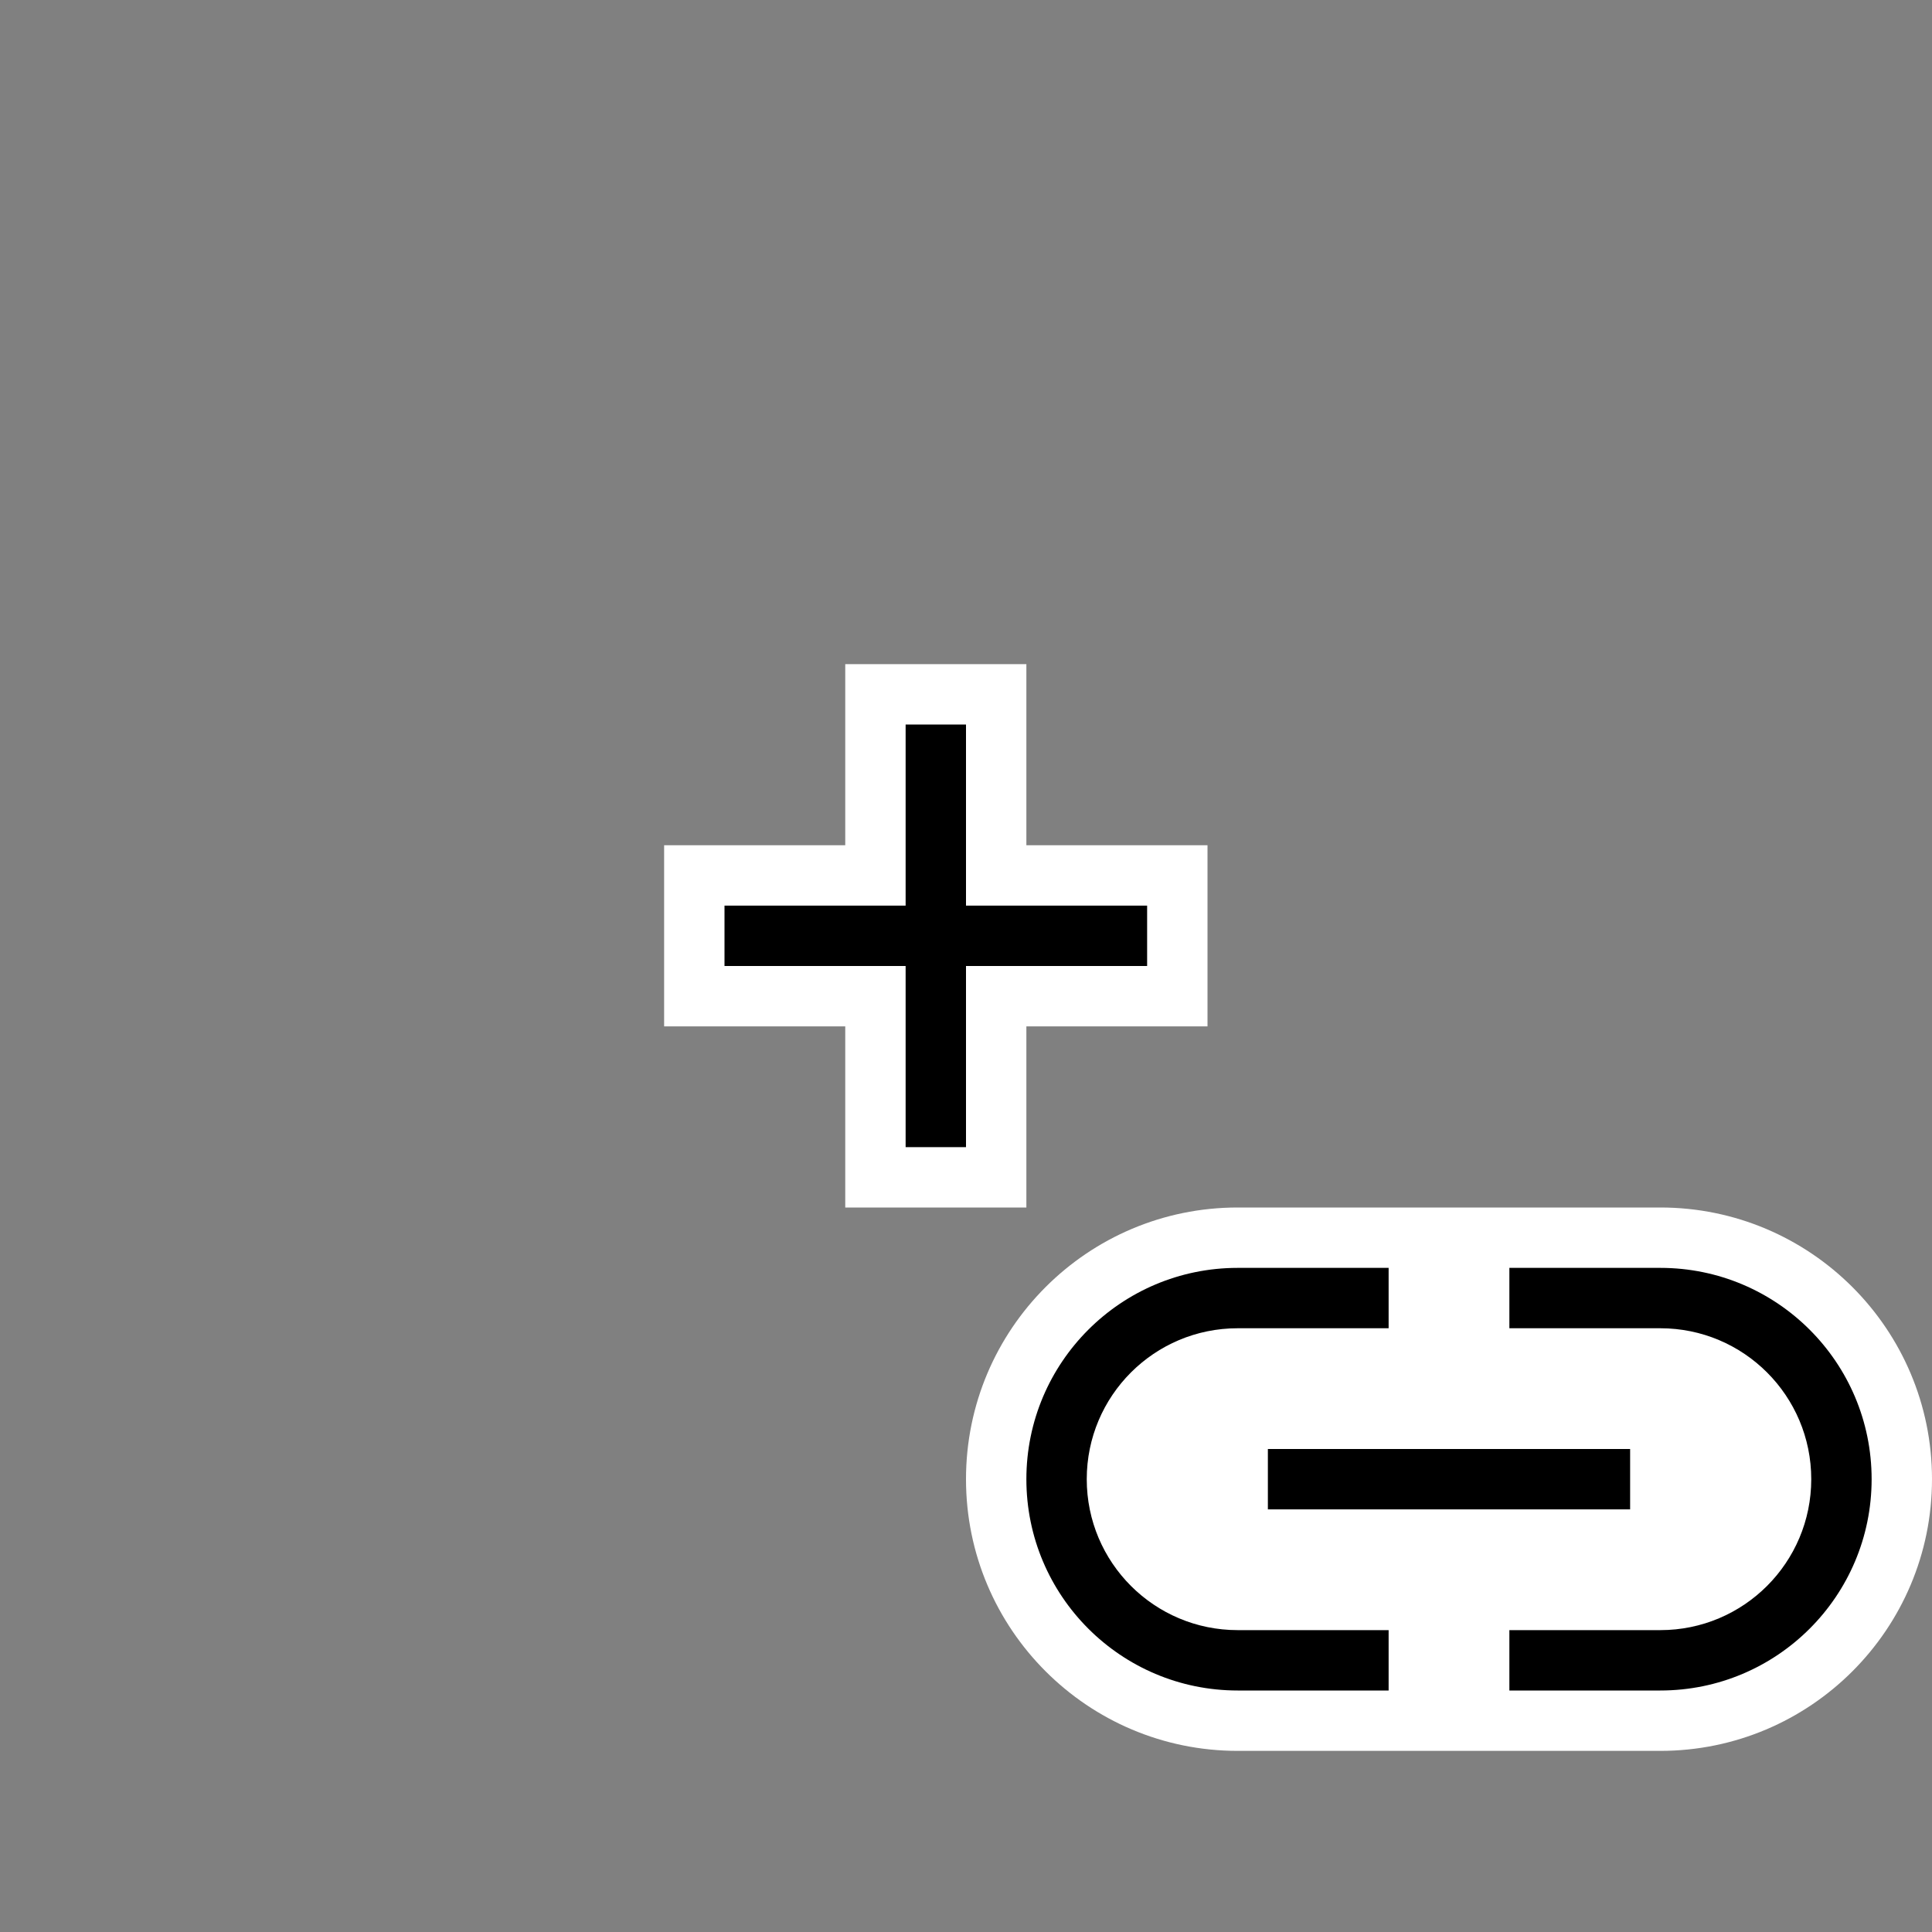 <svg width="32" height="32" viewBox="0 0 32 32" fill="none" xmlns="http://www.w3.org/2000/svg">
<rect x="0" y="0" width="32" height="32" fill="#808080" stroke="none"/>
<path fill-rule="evenodd" clip-rule="evenodd" d="M17 11H14V14H11V17H14V20H17V17H20V14H17V11ZM20.5 20C18.015 20 16 22.015 16 24.5C16 26.985 18.015 29 20.5 29H27.5C29.985 29 32 26.985 32 24.5C32 22.015 29.985 20 27.5 20H20.5Z" fill="white"/>
<path fill-rule="evenodd" clip-rule="evenodd" d="M15 12H16V15H19V16H16V19H15V16H12V15H15V12ZM23 21H20.5C18.567 21 17 22.567 17 24.5C17 26.433 18.567 28 20.5 28H23V27H20.5C19.119 27 18 25.881 18 24.5C18 23.119 19.119 22 20.5 22H23V21ZM25 27H27.5C28.881 27 30 25.881 30 24.5C30 23.119 28.881 22 27.5 22H25V21H27.5C29.433 21 31 22.567 31 24.5C31 26.433 29.433 28 27.5 28H25V27ZM21 24H27V25H21V24Z" fill="black"/>
</svg>
